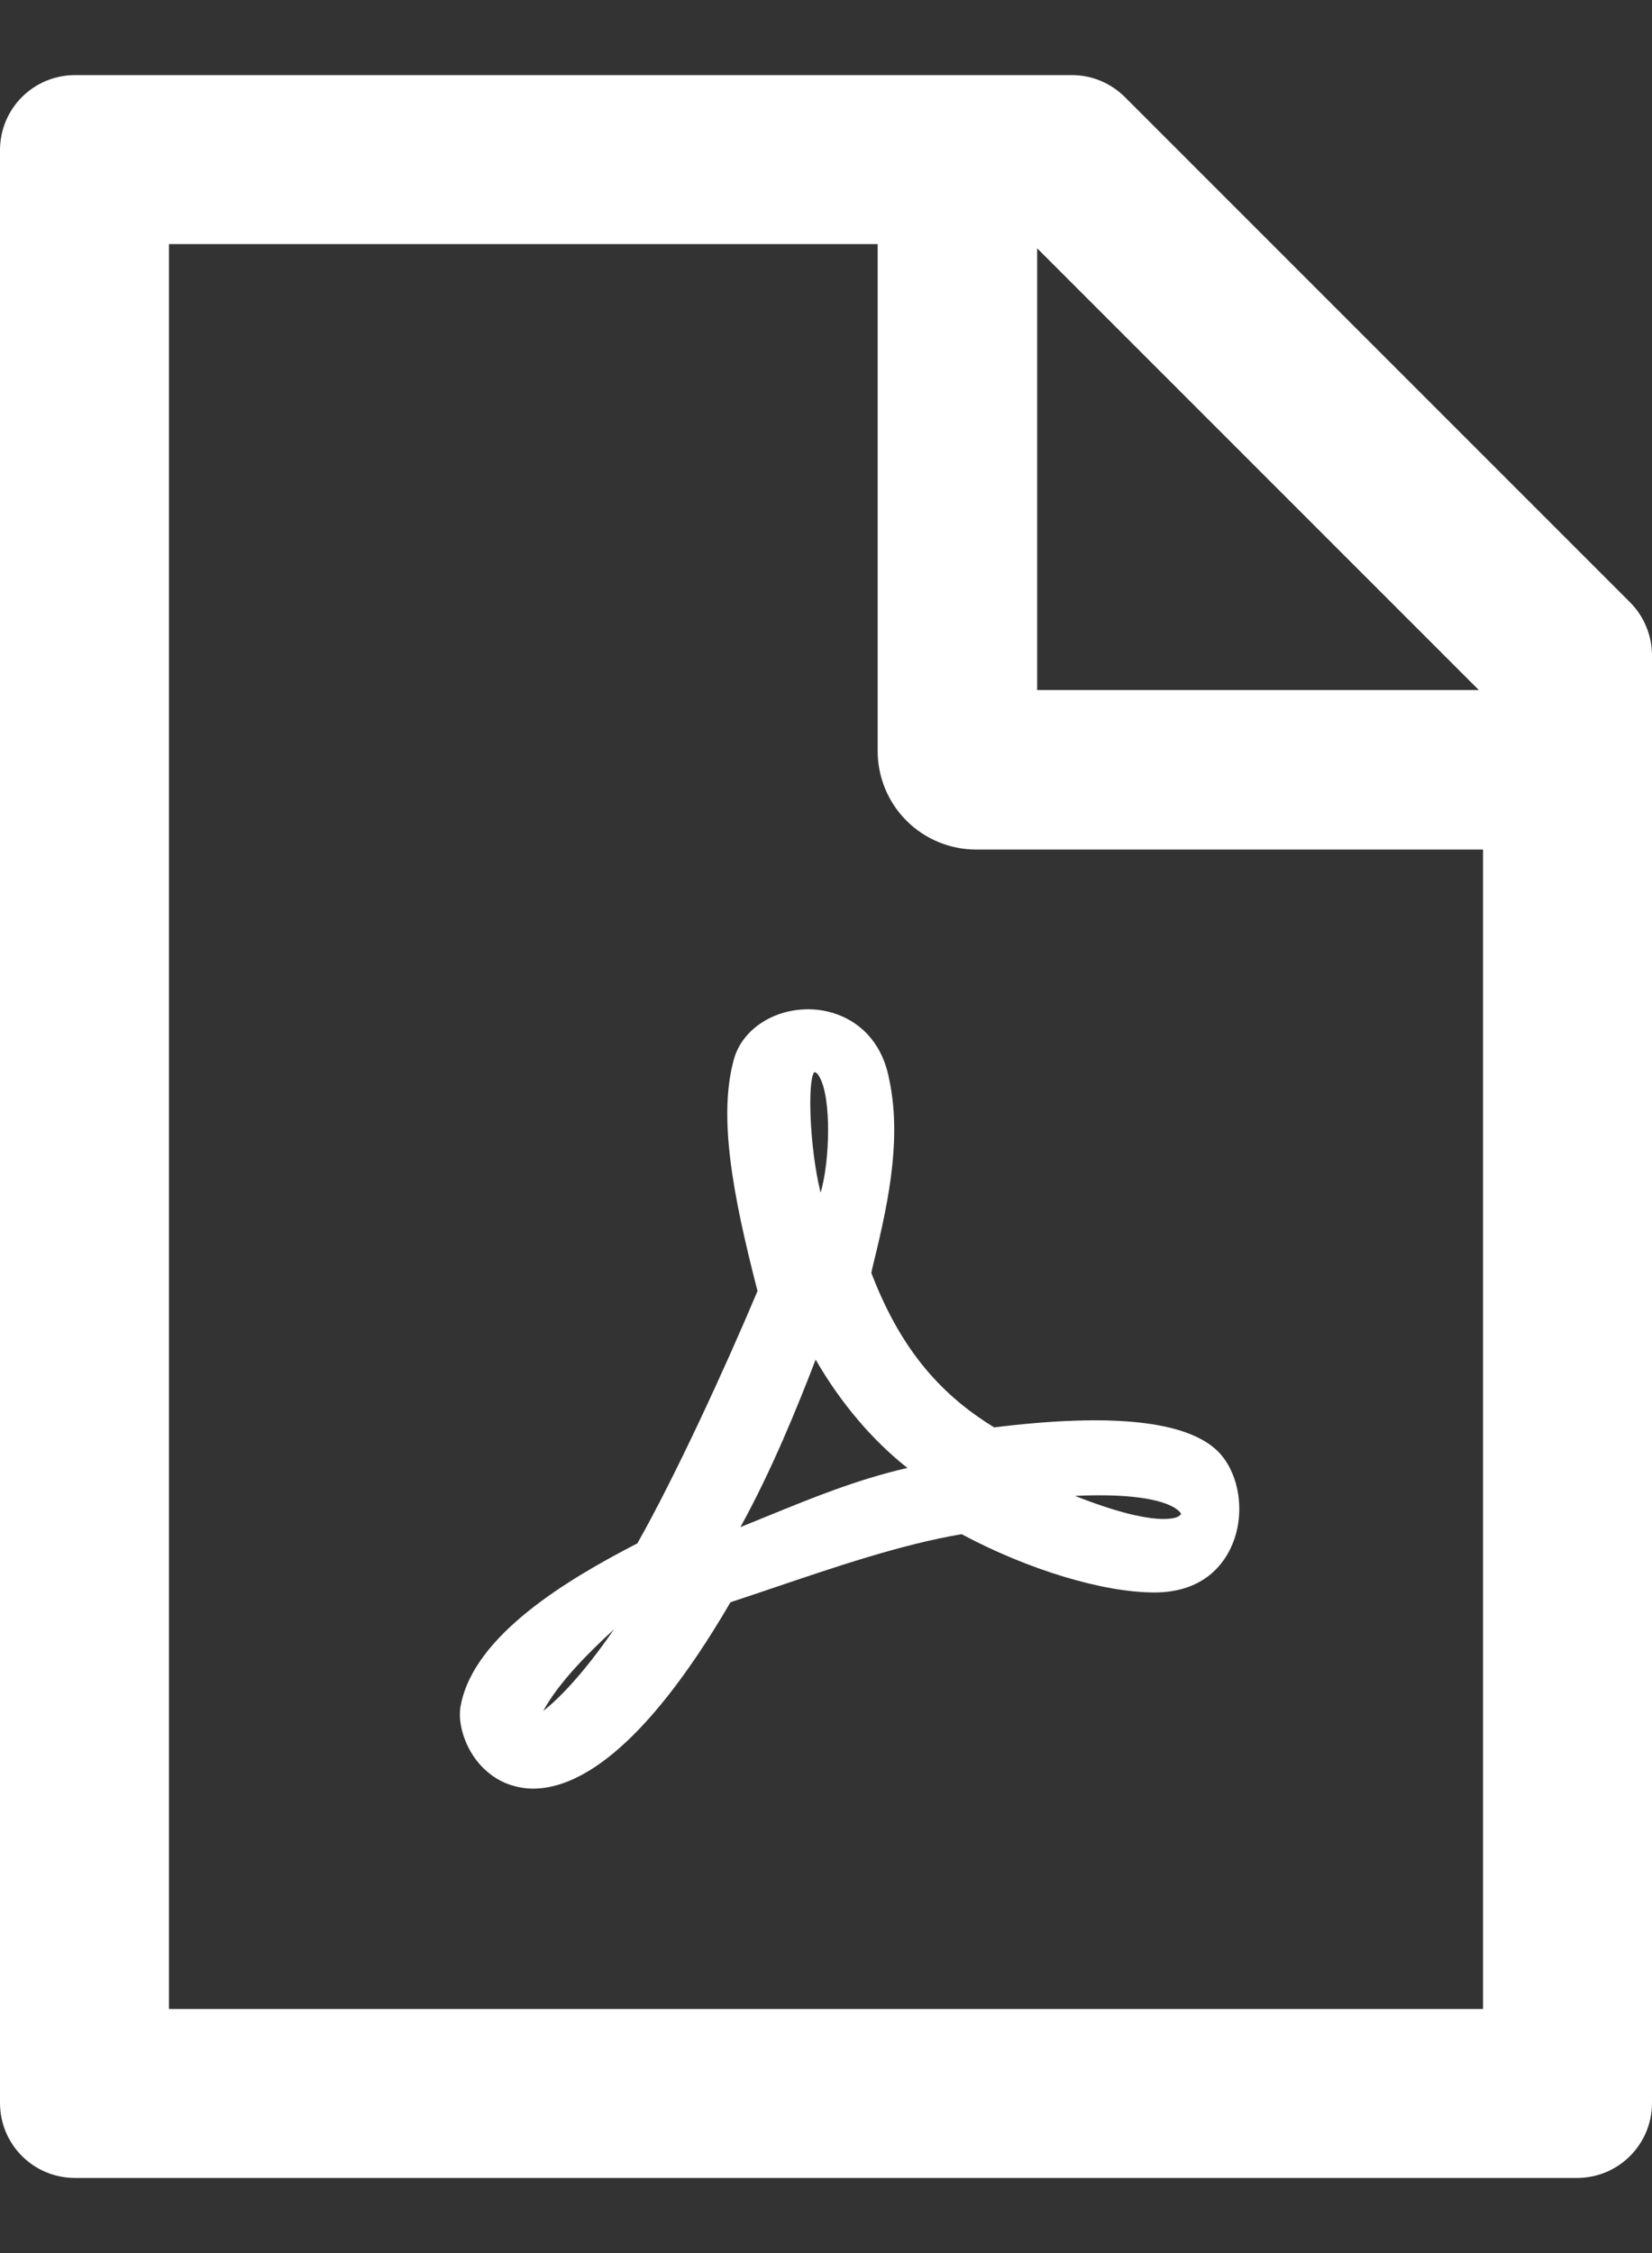 <svg width="11" height="15" viewBox="0 0 11 15" fill="none" xmlns="http://www.w3.org/2000/svg">
<rect x="0" y="0" width="11" height="15" fill="#333333" stroke="none"/>
<path id="Vector" d="M5.802 8.475L5.806 8.453C5.897 8.08 6.011 7.614 5.922 7.192C5.862 6.859 5.617 6.73 5.408 6.72C5.161 6.709 4.941 6.85 4.886 7.055C4.783 7.43 4.875 7.942 5.044 8.595C4.831 9.102 4.492 9.838 4.244 10.275C3.781 10.514 3.161 10.883 3.069 11.348C3.05 11.434 3.072 11.544 3.123 11.642C3.181 11.752 3.273 11.836 3.381 11.877C3.428 11.894 3.484 11.908 3.55 11.908C3.825 11.908 4.27 11.686 4.864 10.667C4.955 10.637 5.048 10.606 5.139 10.575C5.564 10.431 6.005 10.281 6.403 10.214C6.844 10.45 7.345 10.602 7.686 10.602C8.023 10.602 8.156 10.402 8.206 10.281C8.294 10.07 8.252 9.805 8.109 9.662C7.903 9.459 7.402 9.406 6.62 9.503C6.236 9.269 5.984 8.95 5.802 8.475ZM4.088 10.848C3.87 11.164 3.706 11.322 3.617 11.391C3.722 11.198 3.927 10.995 4.088 10.848ZM5.456 7.169C5.537 7.308 5.527 7.728 5.464 7.941C5.388 7.63 5.377 7.189 5.422 7.138C5.434 7.139 5.445 7.148 5.456 7.169ZM5.431 9.052C5.598 9.341 5.809 9.589 6.042 9.773C5.705 9.85 5.397 9.977 5.122 10.089C5.056 10.116 4.992 10.142 4.93 10.167C5.138 9.791 5.311 9.364 5.431 9.052ZM7.862 10.075C7.864 10.078 7.866 10.083 7.856 10.089H7.853L7.85 10.094C7.838 10.102 7.709 10.177 7.158 9.959C7.792 9.93 7.861 10.073 7.862 10.075ZM10.853 4.009L7.491 0.647C7.397 0.553 7.27 0.5 7.138 0.5H0.5C0.223 0.5 0 0.723 0 1V14C0 14.277 0.223 14.5 0.5 14.5H10.5C10.777 14.5 11 14.277 11 14V4.364C11 4.231 10.947 4.103 10.853 4.009ZM9.847 4.594H6.906V1.653L9.847 4.594ZM9.875 13.375H1.125V1.625H5.844V5C5.844 5.174 5.913 5.341 6.036 5.464C6.159 5.587 6.326 5.656 6.5 5.656H9.875V13.375Z" fill="white"/>
</svg>
